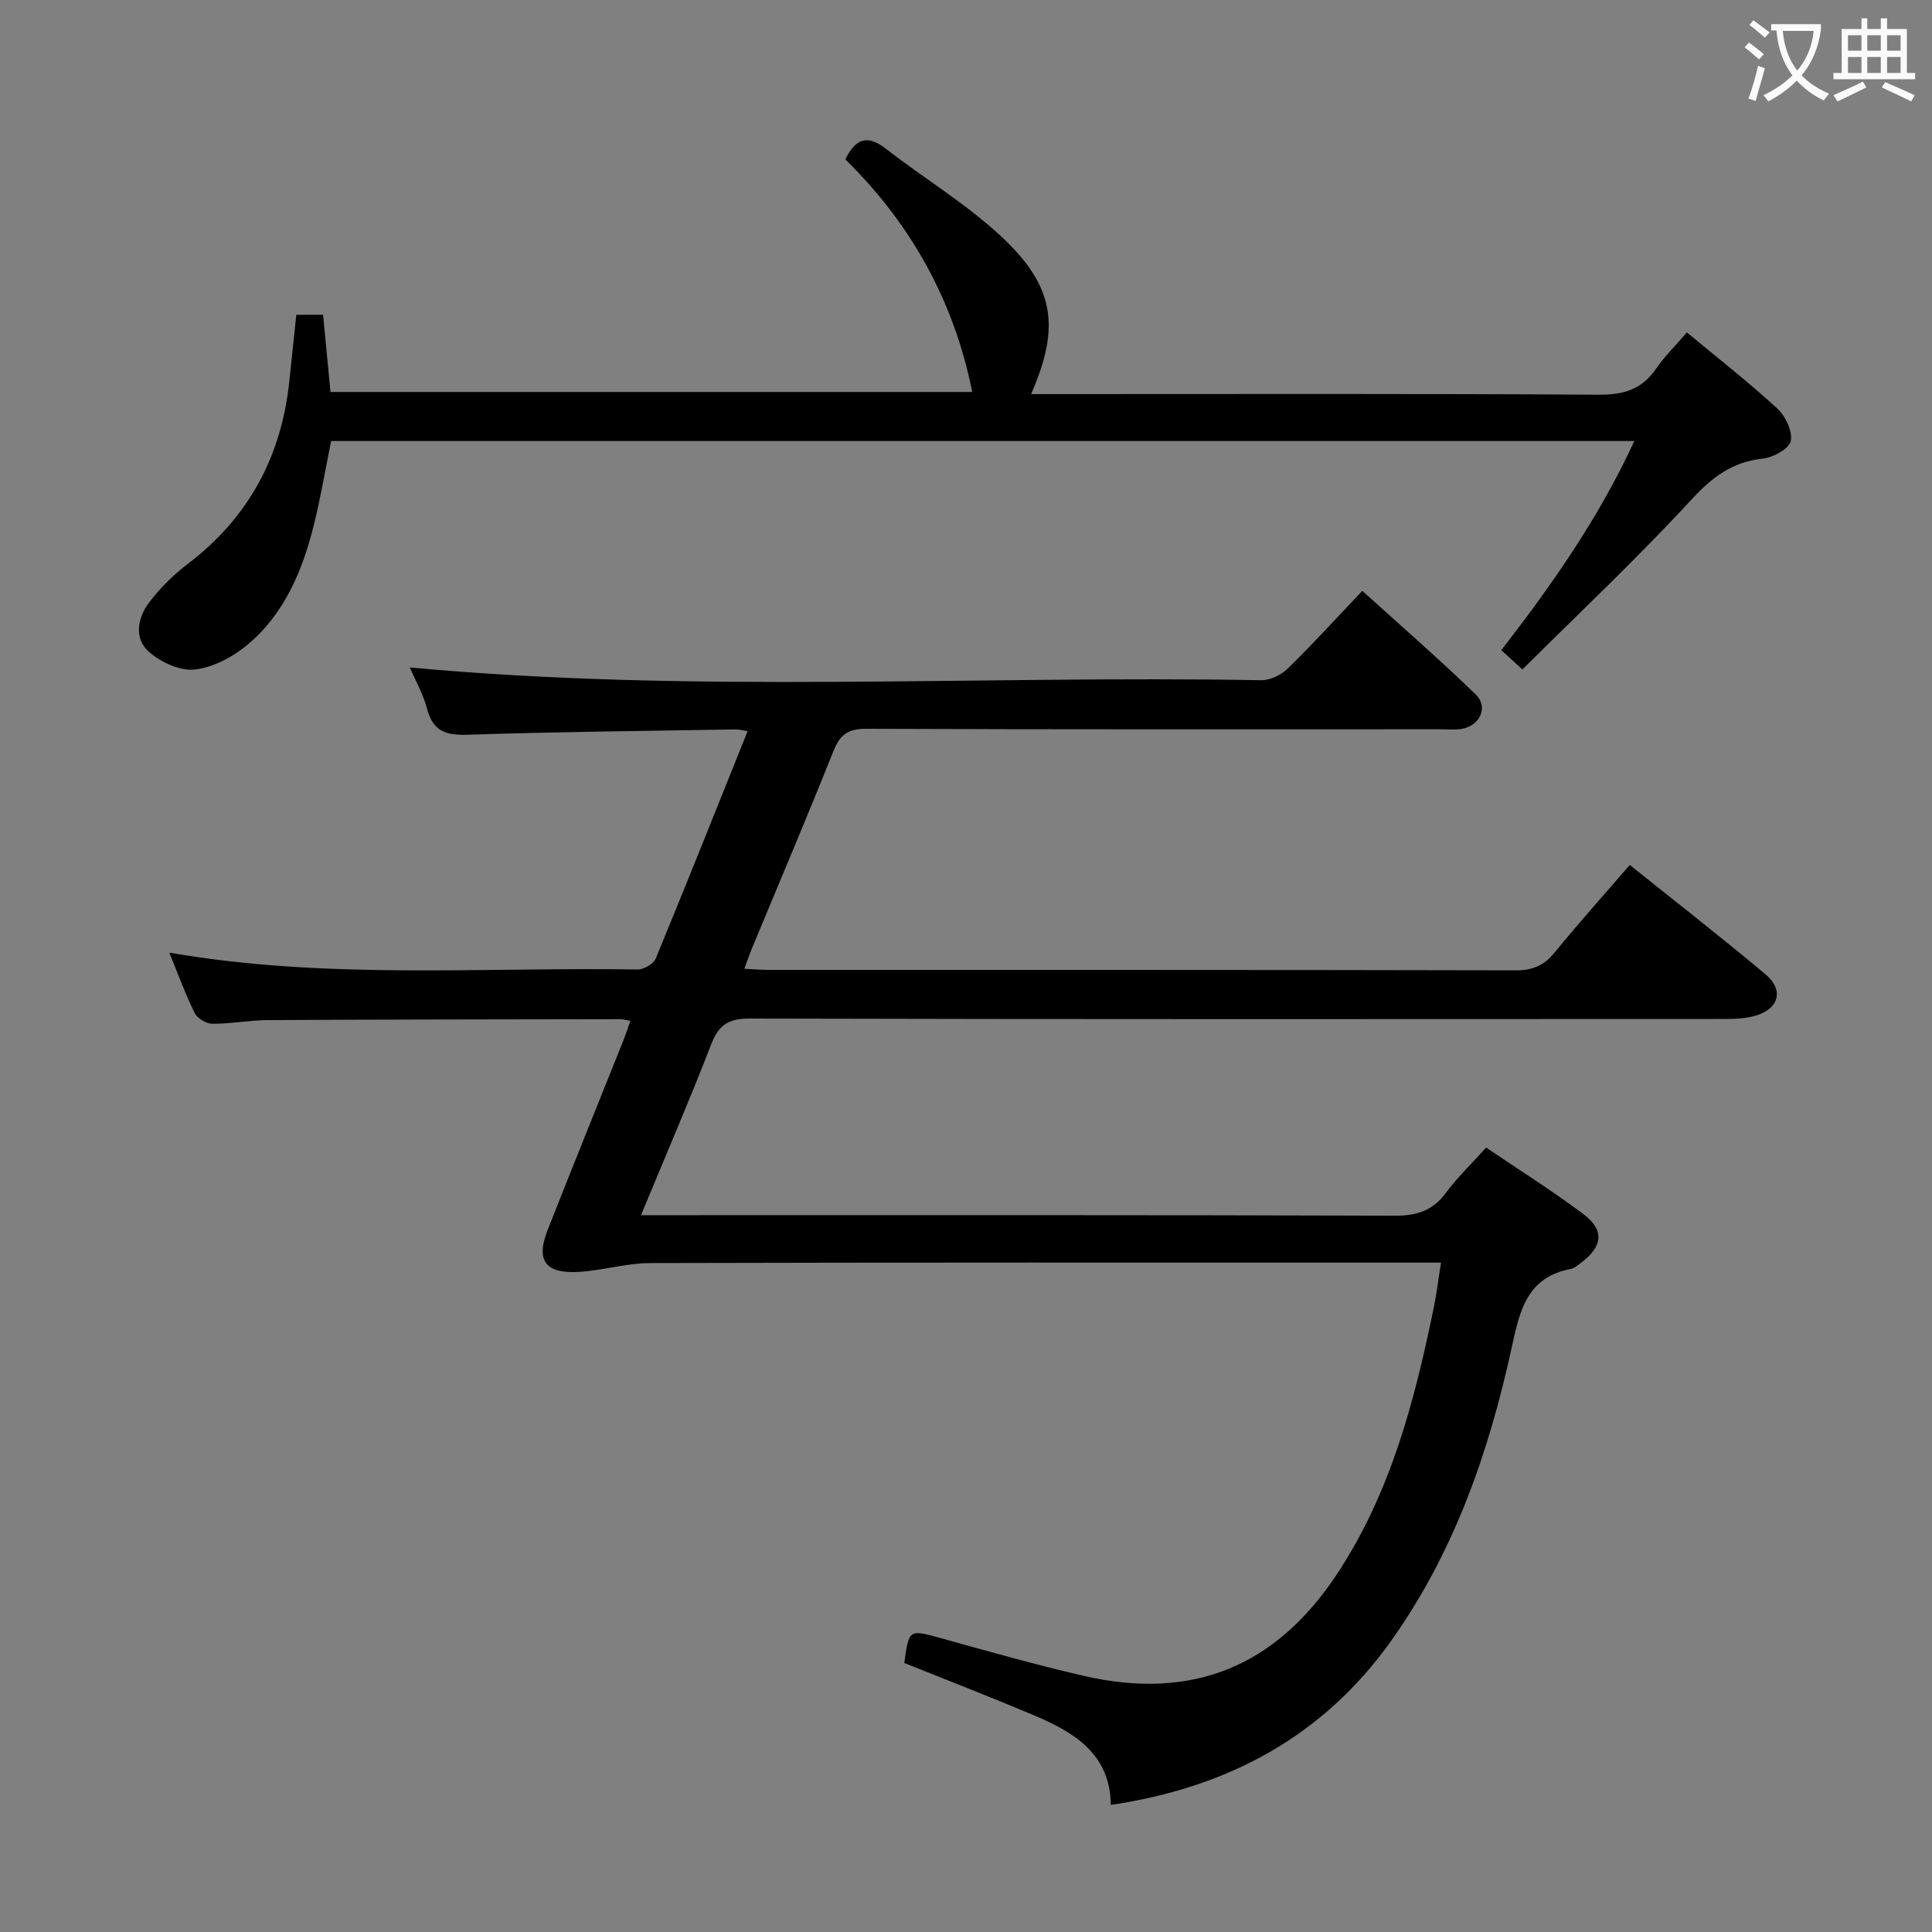 <svg enable-background="new 0 0 400 400" viewBox="0 0 400 400" xmlns="http://www.w3.org/2000/svg"><rect x="0" y="0" width="400" height="400" fill="#808080" stroke="none"/><path d="m298.35 261.41c-2.61 0-4.42 0-6.23 0-52.5 0-105-.05-157.5.09-4.92.01-9.83 1.54-14.77 1.83-6.98.41-8.96-2.37-6.45-8.72 5.17-13.13 10.47-26.21 15.71-39.32.48-1.21.88-2.46 1.41-3.94-.91-.15-1.52-.34-2.12-.34-24.33.04-48.66.06-73 .19-3.81.02-7.63.79-11.44.76-1.26-.01-3.11-1.12-3.66-2.23-1.95-3.96-3.46-8.13-5.25-12.5 32.42 5.64 64.76 2.98 96.98 3.49 1.27.02 3.27-1.15 3.73-2.26 6.4-15.49 12.59-31.06 19.03-47.09-1.1-.16-1.82-.36-2.54-.35-18.48.31-36.96.49-55.43 1.1-4.48.15-7.17-.69-8.39-5.34-.83-3.14-2.5-6.06-3.58-8.59 58.79 5.46 117.57 1.6 176.26 2.64 1.85.03 4.16-1.09 5.52-2.43 5.12-4.99 9.93-10.29 15.42-16.07 7.92 7.18 15.92 14.11 23.5 21.47 2.74 2.66.73 6.65-3.17 7.15-1.31.17-2.66.04-4 .04-39.67 0-79.33.06-119-.1-3.82-.02-5.47 1.21-6.84 4.64-5.41 13.58-11.14 27.03-16.74 40.53-.56 1.34-1.02 2.71-1.69 4.52 2.07.09 3.67.23 5.28.23 51.5.01 103-.03 154.5.09 3.51.01 5.84-1.06 8.03-3.75 4.93-6.06 10.16-11.88 15.51-18.07 9.53 7.64 18.96 14.98 28.11 22.65 3.84 3.22 2.79 7.12-2.02 8.54-2.03.6-4.25.7-6.39.7-67.33.03-134.67.08-202-.09-4.43-.01-6.36 1.41-7.9 5.38-4.48 11.57-9.4 22.97-14.52 35.33h6.49c49.83 0 99.67-.06 149.5.11 4.58.02 7.9-.99 10.65-4.72 2.36-3.19 5.26-5.97 8.33-9.39 6.8 4.61 13.69 8.92 20.16 13.79 4.4 3.31 3.97 6.71-.48 10.04-.66.5-1.35 1.15-2.12 1.29-9.24 1.77-10.62 8.77-12.32 16.56-4.71 21.54-11.92 42.22-24.87 60.41-14.12 19.84-33.8 30.41-58.07 34.01-.1-10.55-7.6-15.06-16.01-18.6-8.85-3.73-17.81-7.2-26.75-10.79.99-7.09.96-6.97 7.77-5.08 9.75 2.7 19.49 5.47 29.34 7.74 22.51 5.19 39.78-1.89 52.47-21.05 11.16-16.86 16.1-35.95 20.09-55.4.55-2.71.88-5.49 1.46-9.1z" fill="#010000"/><path d="m61.35 65.17h5.54c.49 5.09.99 10.31 1.53 15.98h132.87c-3.76-18.77-12.62-34.75-26.27-48.15 2.11-4.32 4.53-5.21 8.43-2.18 7.87 6.13 16.55 11.33 23.8 18.09 11.13 10.36 12.32 18.77 6.23 32.68h5.56c37.33 0 74.66-.11 111.98.13 5.15.03 8.92-1.09 11.85-5.38 1.77-2.58 4.06-4.81 6.38-7.52 6.39 5.31 12.78 10.3 18.73 15.77 1.69 1.55 3.19 4.71 2.77 6.72-.33 1.59-3.62 3.41-5.76 3.64-6.35.67-10.5 3.83-14.82 8.51-11.14 12.09-23.15 23.38-34.97 35.14-1.89-1.73-3.08-2.81-4.37-3.99 10.5-13.56 20.19-27.36 27.54-43.3-90.29 0-179.87 0-269.82 0-1.15 5.68-2.13 11.52-3.54 17.25-2.35 9.5-6.07 18.47-13.75 24.91-3.04 2.55-7.14 4.73-10.97 5.15-3.05.34-7.06-1.54-9.5-3.71-3.06-2.72-2.32-6.97.02-10.08 2.26-3.01 5.04-5.78 8.05-8.07 12.68-9.63 19.48-22.39 21.07-38.09.46-4.43.94-8.86 1.42-13.5z" fill="#010000"/><g fill="#fbfafa"><path d="m362.1 8.8c1.1.8 2.1 1.6 3.1 2.4l-1 1.1c-1.3-1.1-2.3-2-3-2.5zm1.9 4.8c.5.2.9.4 1.4.5-.6 2.3-1.3 4.5-1.9 6.8l-1.5-.5c.8-2.1 1.4-4.3 2-6.8zm-1-9.4c1.3.9 2.4 1.8 3.4 2.5l-1 1.1c-1.4-1.2-2.4-2.1-3.2-2.6zm3.7 2.2v-1.4h10.3v1.2c-.5 3.6-1.8 6.8-4 9.4 1.5 1.6 3.4 2.8 5.7 3.8-.3.4-.7.8-1.1 1.4-2.3-1.1-4.1-2.5-5.6-4.1-1.6 1.6-3.6 3.1-5.9 4.3-.3-.5-.7-.9-1-1.3 2.4-1.1 4.4-2.5 6-4.1-1.9-2.5-3-5.6-3.3-9.3h-1.1zm8.8 0h-6.4c.3 3.3 1.3 6 3 8.2 2-2.3 3.1-5.1 3.4-8.2z"/><path d="m385.3 3.8h1.3v2.2h2.8v-2.2h1.3v2.2h4.1v9.1h1.7v1.3h-16.9v-1.3h1.7v-9.1h4.1v-2.2zm.4 13.1.7 1.2c-1.8.9-3.8 1.9-6 2.9-.2-.4-.5-.8-.8-1.3 2.3-1 4.3-1.9 6.1-2.8zm-3.1-6.4h2.8v-3.2h-2.8zm0 4.6h2.8v-3.3h-2.8zm4-4.6h2.8v-3.2h-2.8zm0 4.6h2.8v-3.3h-2.8zm3.7 1.9c2.1.9 4.1 1.8 6.1 2.7l-.7 1.3c-2.2-1.1-4.2-2-6.1-2.9zm3.2-9.7h-2.8v3.2h2.8zm-2.8 7.8h2.8v-3.3h-2.8z"/></g></svg>